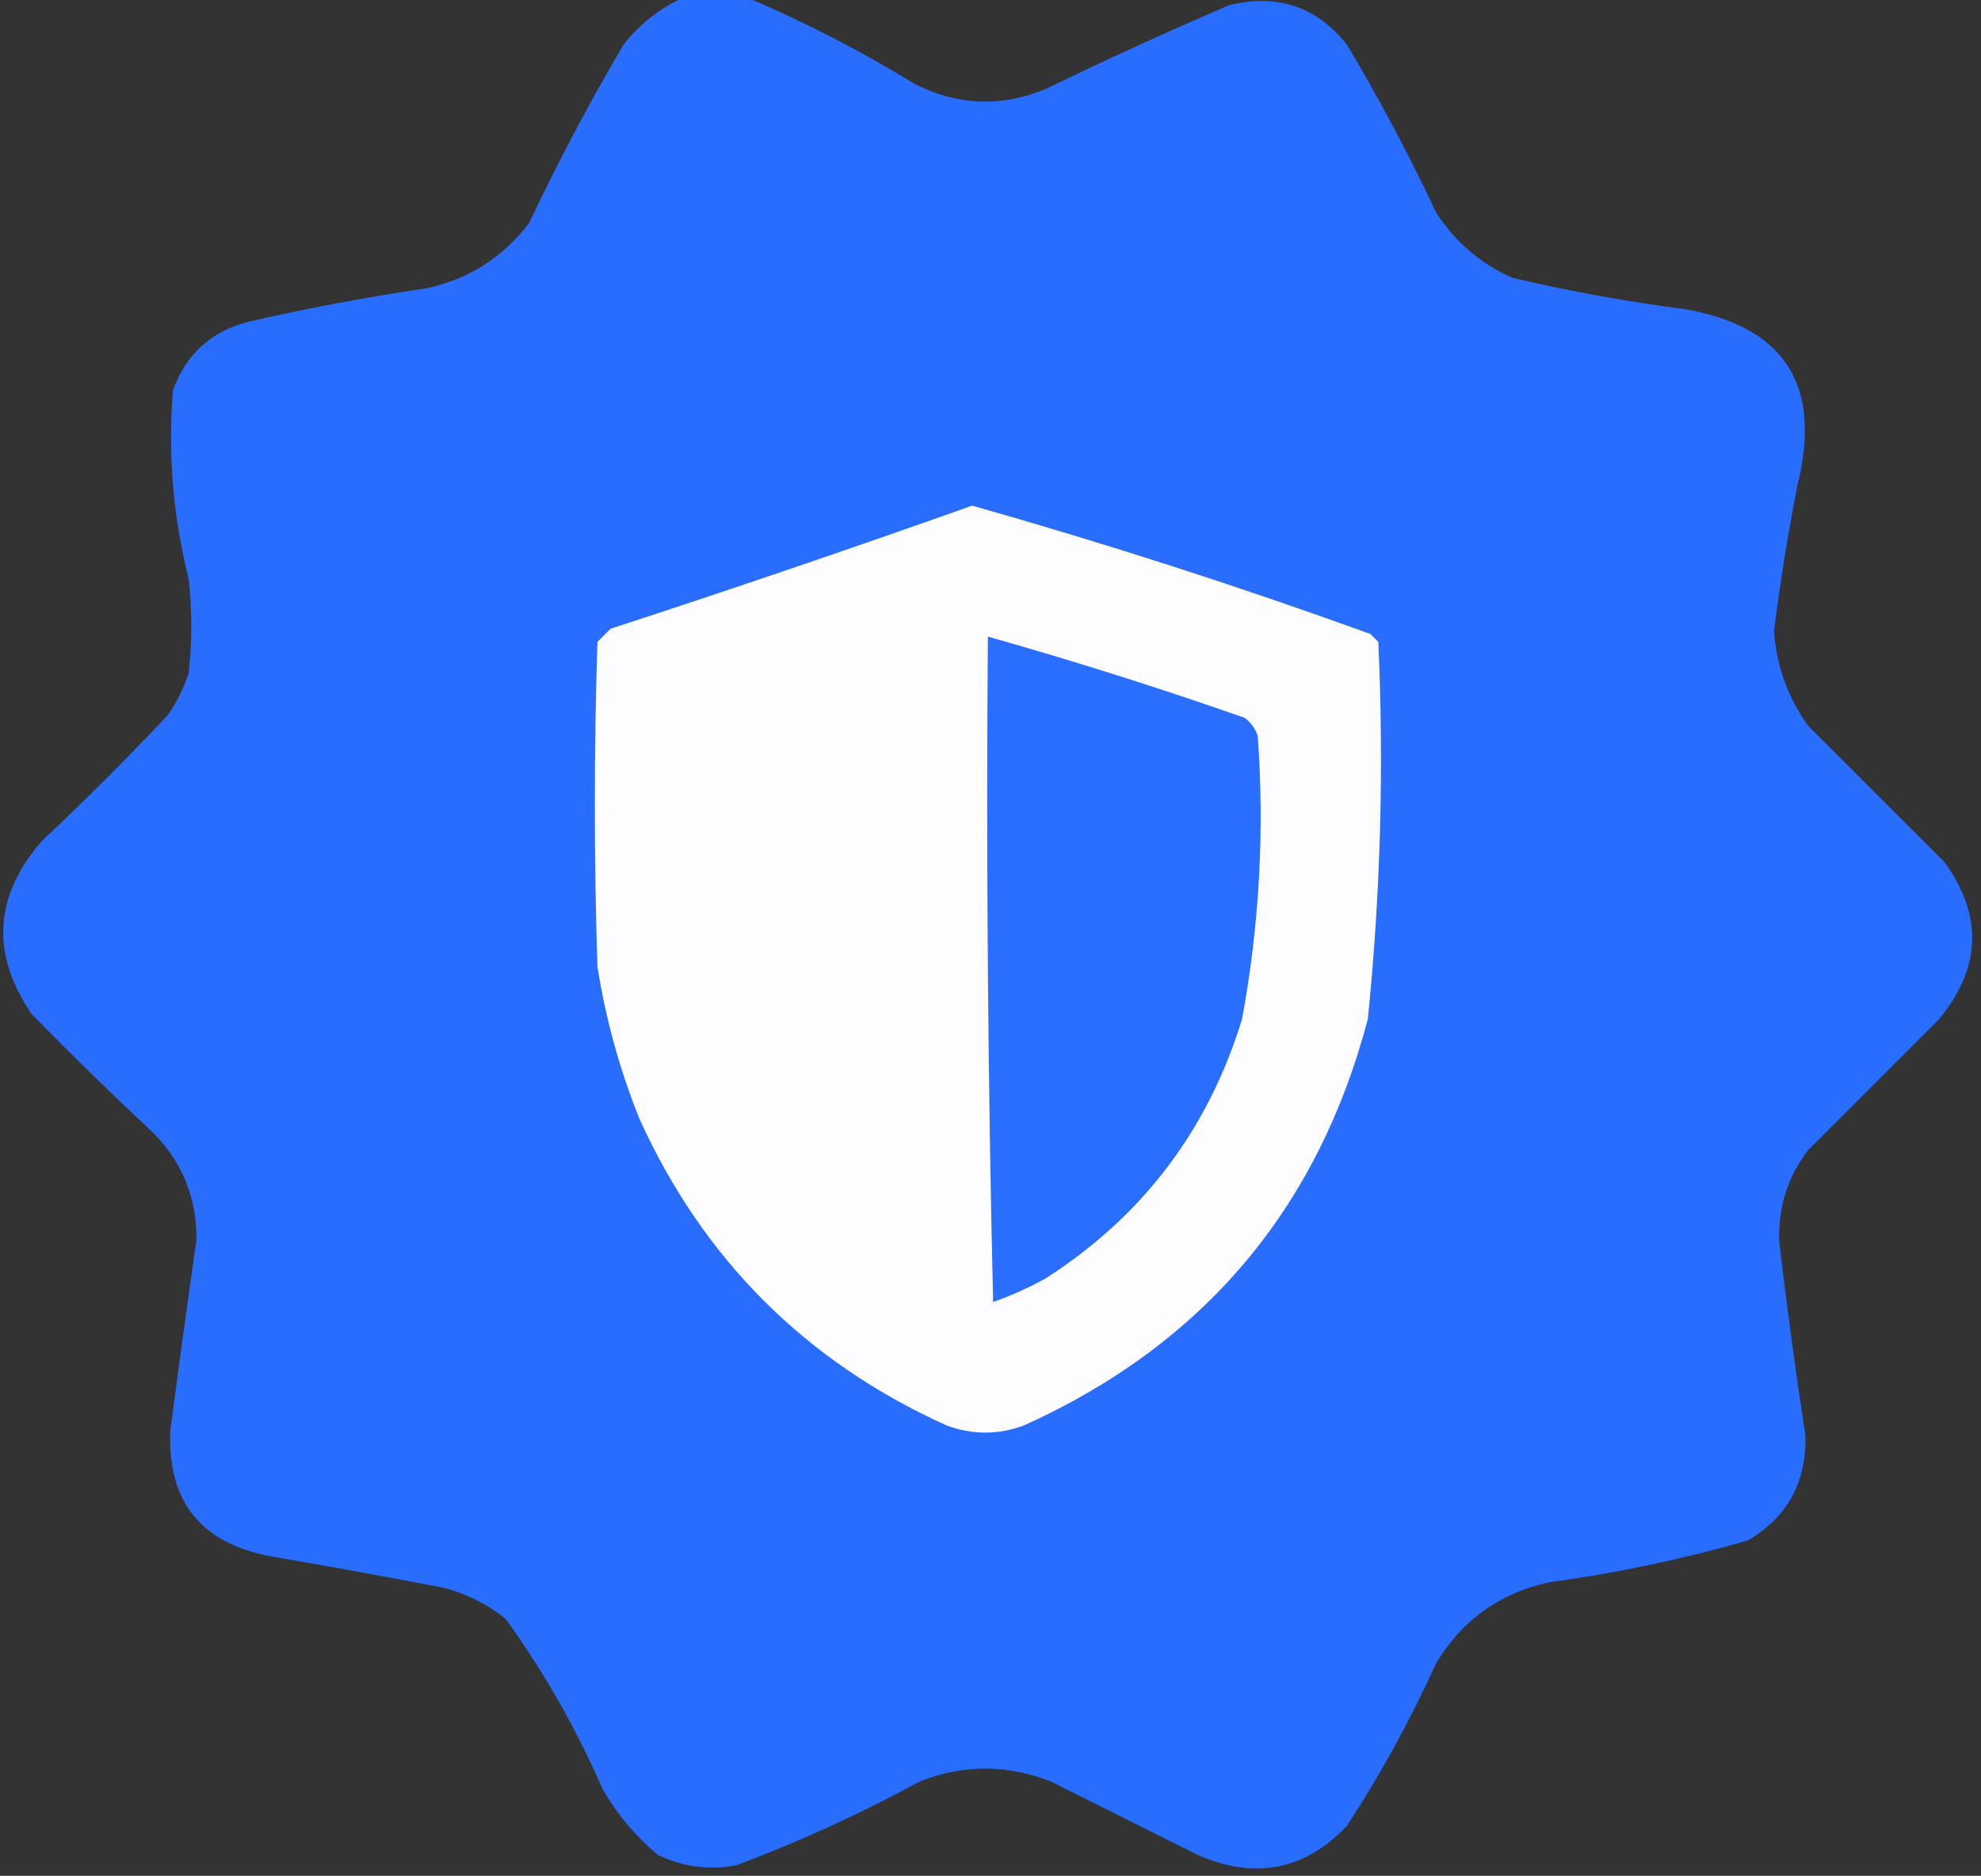 <?xml version="1.0" encoding="UTF-8"?>
<!DOCTYPE svg PUBLIC "-//W3C//DTD SVG 1.1//EN" "http://www.w3.org/Graphics/SVG/1.1/DTD/svg11.dtd">
<svg xmlns="http://www.w3.org/2000/svg" version="1.1" width="378px" height="358px" style="shape-rendering:geometricPrecision; text-rendering:geometricPrecision; image-rendering:optimizeQuality; fill-rule:evenodd; clip-rule:evenodd" xmlns:xlink="http://www.w3.org/1999/xlink">
<rect width="100%" height="100%" fill="#333333" stroke="none"/>
<g><path style="opacity:0.994" fill="#296eff" d="M 130.5,-0.5 C 134.5,-0.5 138.5,-0.5 142.5,-0.5C 153.513,4.174 164.18,9.674 174.5,16C 182.695,20.171 191.028,20.504 199.5,17C 211.047,11.393 222.714,6.059 234.5,1C 243.664,-1.279 251.164,1.221 257,8.5C 263.191,18.881 268.857,29.548 274,40.5C 277.603,46.104 282.437,50.271 288.5,53C 299.391,55.57 310.391,57.57 321.5,59C 340.532,62.342 347.699,73.509 343,92.5C 341.175,101.782 339.675,111.115 338.5,120.5C 338.988,127.133 341.155,133.133 345,138.5C 353.721,147.221 362.387,155.887 371,164.5C 378.416,174.703 378.083,184.703 370,194.5C 361.64,202.86 353.306,211.194 345,219.5C 341.085,224.653 339.252,230.486 339.5,237C 340.949,249.36 342.615,261.693 344.5,274C 344.701,282.942 341.034,289.609 333.5,294C 321.047,297.59 308.38,300.256 295.5,302C 286.075,304.099 278.908,309.266 274,317.5C 269.124,328.251 263.457,338.584 257,348.5C 248.895,356.977 239.395,358.81 228.5,354C 219.198,349.349 209.864,344.682 200.5,340C 192.181,336.72 183.848,336.72 175.5,340C 164.191,346.155 152.525,351.488 140.5,356C 135.266,356.977 130.266,356.31 125.5,354C 121.248,350.419 117.748,346.252 115,341.5C 109.972,329.935 103.805,319.102 96.5,309C 92.951,306.122 88.951,304.122 84.5,303C 73.529,300.894 62.529,298.894 51.5,297C 38.23,294.448 31.896,286.448 32.5,273C 34.1,260.83 35.767,248.663 37.5,236.5C 37.511,228.19 34.511,221.19 28.5,215.5C 20.901,208.403 13.401,201.069 6,193.5C -1.792,181.998 -1.125,170.998 8,160.5C 16.279,152.711 24.279,144.711 32,136.5C 33.711,134.044 35.044,131.377 36,128.5C 36.667,122.5 36.667,116.5 36,110.5C 33.025,98.655 32.025,86.655 33,74.5C 35.39,67.778 40.057,63.445 47,61.5C 58.403,58.871 69.903,56.704 81.5,55C 89.549,53.227 96.049,49.06 101,42.5C 106.476,30.882 112.476,19.548 119,8.5C 122.161,4.491 125.994,1.491 130.5,-0.5 Z"/></g>
<g><path style="opacity:1" fill="#fdfdff" d="M 185.5,96.5 C 211.089,103.752 236.423,111.918 261.5,121C 262,121.5 262.5,122 263,122.5C 264.093,146.564 263.427,170.564 261,194.5C 251.466,230.703 229.632,256.536 195.5,272C 190.513,273.893 185.513,273.893 180.5,272C 153.664,259.831 134.164,240.331 122,213.5C 118.242,204.136 115.576,194.47 114,184.5C 113.333,163.833 113.333,143.167 114,122.5C 114.833,121.667 115.667,120.833 116.5,120C 139.709,112.431 162.709,104.598 185.5,96.5 Z"/></g>
<g><path style="opacity:1" fill="#2a6eff" d="M 188.5,121.5 C 204.968,126.156 221.301,131.322 237.5,137C 238.701,137.903 239.535,139.069 240,140.5C 241.301,158.642 240.301,176.642 237,194.5C 230.512,215.642 218.012,232.142 199.5,244C 196.285,245.774 192.952,247.274 189.5,248.5C 188.5,206.172 188.167,163.839 188.5,121.5 Z"/></g>
</svg>
